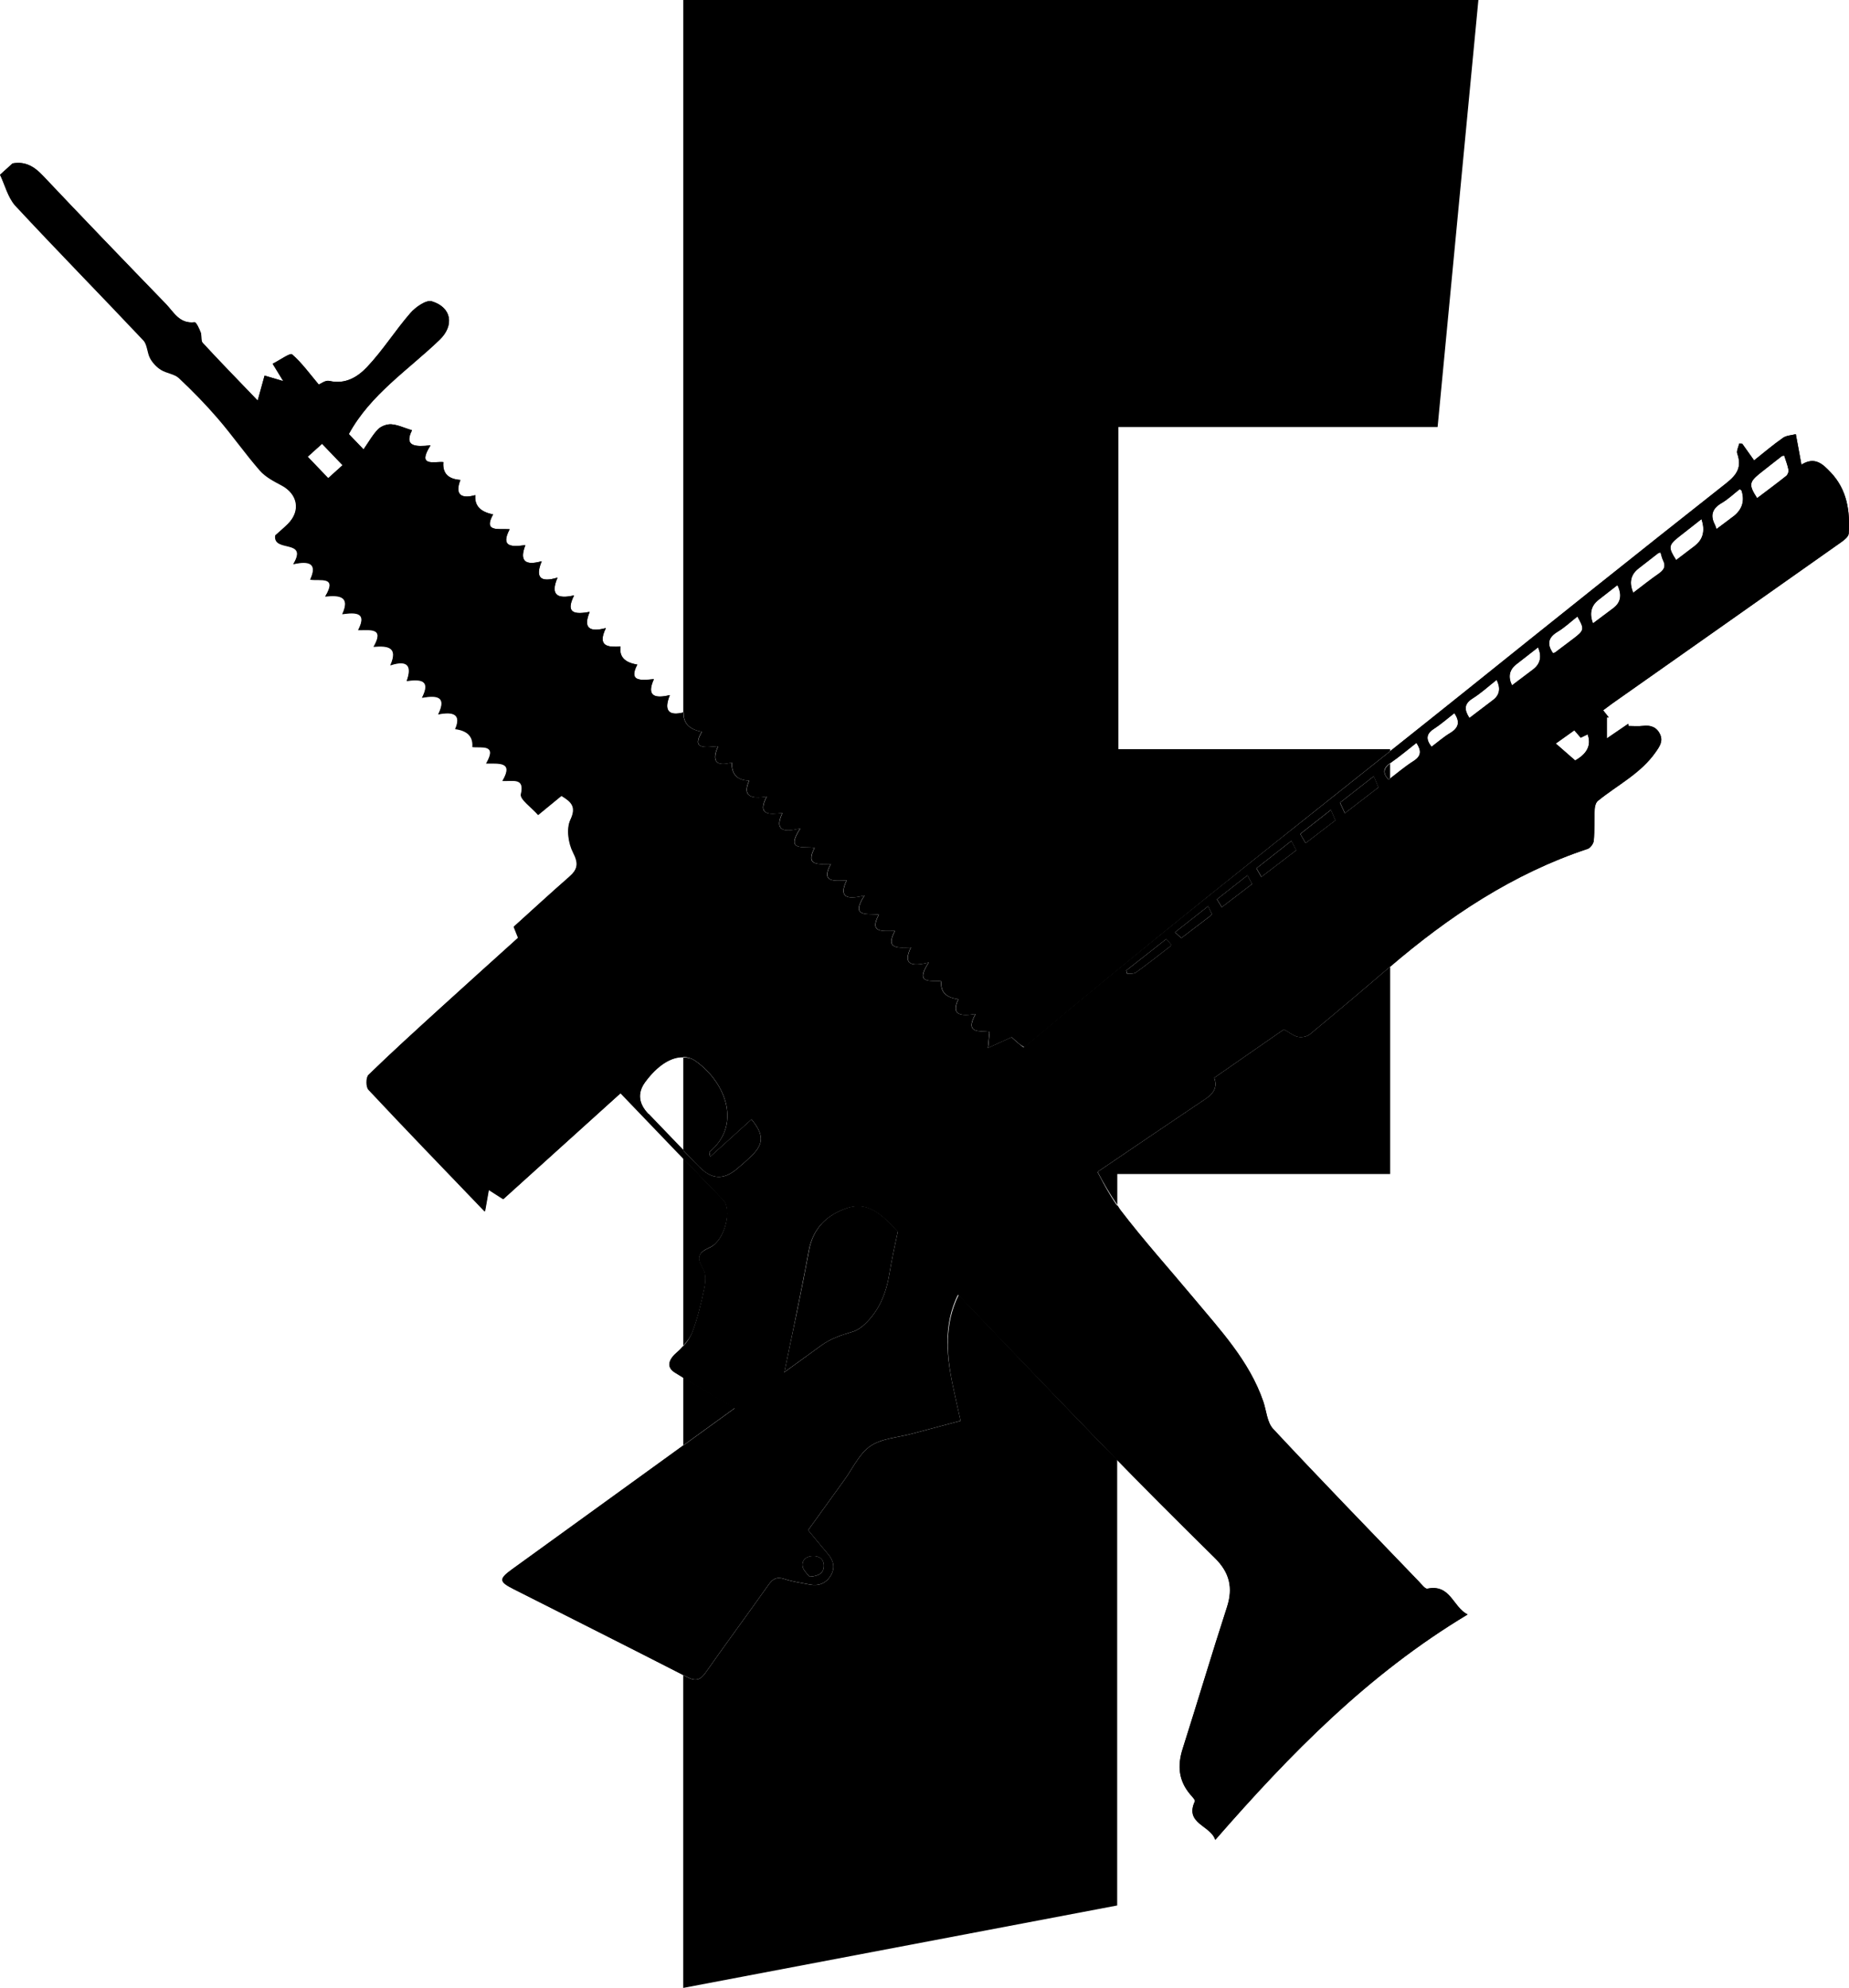 <?xml version="1.0" encoding="utf-8" standalone="no"?><svg xmlns:android="http://schemas.android.com/apk/res/android" height="35.734" width="33.237" xmlns="http://www.w3.org/2000/svg">
    <g>
        <g>
            <g>
                <g>
                    <path android:fillAlpha="0.3" android:strokeAlpha="0.3" d="M0.225,2.938c0.228-0.041,0.388,0.054,0.542,0.217,0.732,0.775,1.472,1.543,2.214,2.309,0.141,0.146,0.244,0.361,0.516,0.329,0.028-0.003,0.083,0.115,0.109,0.182,0.023,0.06,0,0.148,0.036,0.188,0.303,0.329,0.616,0.649,0.989,1.038l0.124-0.449,0.336,0.099-0.191-0.312c0.133-0.067,0.315-0.199,0.349-0.169,0.177,0.154,0.316,0.348,0.48,0.543,0.029-0.011,0.12-0.083,0.19-0.066,0.293,0.069,0.515-0.077,0.677-0.248,0.285-0.301,0.507-0.658,0.78-0.972,0.093-0.107,0.285-0.241,0.385-0.211,0.361,0.11,0.405,0.436,0.141,0.691-0.564,0.543-1.244,0.982-1.633,1.695l0.265,0.276c0.096-0.138,0.164-0.264,0.262-0.363,0.054-0.055,0.16-0.094,0.238-0.088,0.117,0.009,0.231,0.064,0.37,0.107-0.148,0.294,0.064,0.3,0.333,0.271-0.251,0.396,0.067,0.287,0.231,0.301q-0.027,0.297,0.306,0.321c-0.1,0.255,0.004,0.348,0.268,0.273q-0.026,0.28,0.32,0.346c-0.182,0.325,0.097,0.254,0.297,0.267-0.171,0.328,0.043,0.318,0.283,0.286-0.109,0.281-0.009,0.375,0.294,0.289-0.122,0.293-0.023,0.388,0.284,0.295-0.134,0.311-0.004,0.39,0.298,0.319-0.168,0.336,0.026,0.342,0.28,0.297-0.121,0.29-0.005,0.37,0.291,0.291-0.166,0.343,0.054,0.344,0.264,0.332q-0.041,0.27,0.301,0.324c-0.163,0.311,0.066,0.284,0.298,0.262-0.135,0.299,0.007,0.355,0.287,0.287-0.119,0.293-0.007,0.377,0.247,0.311q-0.01,0.289,0.329,0.347c-0.194,0.331,0.066,0.276,0.292,0.261-0.132,0.294-0.007,0.364,0.246,0.292q-0.01,0.319,0.312,0.326c-0.128,0.287,0.041,0.332,0.315,0.286-0.174,0.338,0.04,0.326,0.282,0.296-0.138,0.3-0.005,0.363,0.324,0.275-0.282,0.425,0.06,0.318,0.255,0.353-0.175,0.333,0.077,0.29,0.291,0.288-0.184,0.345,0.067,0.301,0.285,0.297-0.145,0.305,0.004,0.351,0.321,0.27-0.264,0.407,0.057,0.317,0.258,0.345-0.182,0.34,0.078,0.291,0.289,0.292-0.183,0.343,0.069,0.3,0.287,0.297-0.148,0.307,0.006,0.349,0.321,0.271-0.27,0.41,0.06,0.311,0.227,0.339q-0.032,0.278,0.306,0.321c-0.141,0.291,0.049,0.307,0.309,0.265-0.211,0.376,0.101,0.294,0.251,0.324l-0.028,0.287,0.424-0.193c0.037,0.033,0.081,0.075,0.128,0.113,0.371,0.302,0.503,0.288,0.853-0.02,0.194-0.171,0.422-0.304,0.629-0.45,0.219,0.083,0.197,0.21,0.089,0.348-0.104,0.133-0.197,0.281-0.327,0.385-0.309,0.246-0.197,0.81-0.755,0.897,0.102,0.085,0.188,0.117,0.277,0.143,0.081,0.023,0.186,0.015,0.242,0.063,0.145,0.124,0.27,0.272,0.4,0.408l-0.168,0.209c0.202,0.353,0.357,0.707,0.586,1.008,0.415,0.544,0.875,1.054,1.314,1.581,0.484,0.581,1.007,1.137,1.257,1.865,0.057,0.167,0.067,0.375,0.178,0.494,0.86,0.922,1.739,1.827,2.613,2.736,0.049,0.051,0.117,0.143,0.157,0.135,0.418-0.086,0.455,0.326,0.724,0.464-1.791,1.076-3.185,2.503-4.535,4.051-0.084-0.264-0.555-0.29-0.367-0.693,0.011-0.024-0.048-0.083-0.08-0.121-0.214-0.25-0.235-0.522-0.14-0.821,0.27-0.849,0.523-1.704,0.798-2.551,0.111-0.343,0.049-0.618-0.216-0.879-0.671-0.661-1.338-1.326-1.993-2.003-1.269-1.312-2.532-2.63-3.791-3.951-0.232-0.243-0.478-0.457-0.832-0.337-0.362,0.123-0.61,0.359-0.685,0.764-0.174,0.945-0.379,1.885-0.572,2.827-0.023,0.113-0.057,0.223-0.1,0.392-0.61-0.358-1.183-0.679-1.737-1.028-0.167-0.105-0.101-0.246,0.044-0.369,0.115-0.097,0.221-0.227,0.273-0.364,0.095-0.252,0.157-0.518,0.212-0.782,0.023-0.111,0.034-0.255-0.02-0.346-0.114-0.193-0.109-0.285,0.118-0.386,0.274-0.122,0.405-0.684,0.243-0.852-0.61-0.63-1.216-1.265-1.846-1.921l-2.109,1.905-0.262-0.168-0.069,0.391c-0.735-0.766-1.419-1.473-2.091-2.191-0.048-0.051-0.048-0.221,0-0.267,0.418-0.406,0.85-0.798,1.281-1.191,0.47-0.428,0.944-0.853,1.408-1.273l-0.079-0.198c0.354-0.32,0.671-0.613,0.996-0.896,0.151-0.132,0.176-0.238,0.073-0.437-0.087-0.168-0.125-0.43-0.05-0.589,0.111-0.236,0.023-0.32-0.16-0.432l-0.419,0.344c-0.119-0.137-0.332-0.283-0.31-0.374,0.071-0.302-0.134-0.23-0.332-0.238,0.208-0.356-0.064-0.309-0.293-0.314,0.21-0.362-0.09-0.274-0.247-0.296q0.023-0.281-0.31-0.322c0.116-0.267-0.033-0.319-0.305-0.264,0.161-0.327-0.023-0.346-0.291-0.299,0.166-0.326-0.03-0.334-0.275-0.301,0.096-0.267,0.025-0.387-0.294-0.282,0.147-0.332-0.047-0.355-0.301-0.333,0.203-0.355-0.065-0.296-0.278-0.3,0.166-0.321-0.036-0.321-0.285-0.287,0.147-0.319-0.044-0.345-0.307-0.317,0.227-0.379-0.087-0.274-0.27-0.304,0.135-0.292-0.015-0.342-0.304-0.277,0.276-0.465-0.367-0.202-0.324-0.517,0.061-0.055,0.146-0.126,0.224-0.203,0.239-0.238,0.184-0.542-0.114-0.699-0.139-0.073-0.288-0.152-0.387-0.266-0.262-0.3-0.49-0.628-0.75-0.93-0.22-0.256-0.457-0.499-0.704-0.731-0.081-0.076-0.225-0.086-0.325-0.15-0.078-0.049-0.149-0.126-0.192-0.205-0.055-0.101-0.049-0.245-0.122-0.323-0.766-0.813-1.55-1.611-2.31-2.429C0.138,3.54,0.088,3.324,0,3.141l0.225-0.204ZM12.766,20.793c-0.009-0.056-0.019-0.081-0.013-0.086,0.574-0.471,0.312-1.228-0.237-1.626-0.025-0.018-0.051-0.035-0.079-0.047-0.249-0.109-0.566,0.046-0.84,0.419-0.146,0.2-0.113,0.393,0.059,0.572,0.306,0.317,0.607,0.64,0.917,0.953,0.226,0.228,0.435,0.235,0.677,0.033,0.093-0.078,0.184-0.159,0.27-0.244,0.212-0.21,0.212-0.375-0.011-0.645l-0.743,0.672ZM6.158,8.362l-0.369-0.385-0.258,0.233,0.369,0.385,0.258-0.233Z" fill="#000000" fill-opacity="1.0" stroke-width="1.0"/>
                </g>
                <path android:fillAlpha="0.3" android:strokeAlpha="0.3" d="M16.297,21.43l-0.136-0.028c-0.006-0.015-0.01-0.02-0.01-0.025-0.012-0.5,0.007-0.528,0.498-0.788,0.043-0.023,0.091-0.057,0.113-0.099,0.184-0.356,0.449-0.642,0.75-0.901,2.863-2.469,5.856-4.778,8.802-7.143,1.568-1.259,3.138-2.515,4.717-3.76,0.196-0.154,0.281-0.293,0.198-0.531-0.018-0.05,0.022-0.121,0.035-0.182l0.053,0.002,0.214,0.301c0.175-0.139,0.342-0.281,0.52-0.406,0.062-0.043,0.153-0.045,0.23-0.065l0.04,0.215,0.061,0.333c0.247-0.157,0.393,0,0.528,0.141,0.292,0.308,0.348,0.695,0.321,1.098-0.004,0.053-0.074,0.111-0.127,0.149-1.373,0.97-2.749,1.938-4.124,2.906-0.052,0.037-0.103,0.076-0.163,0.121l0.102,0.129h-0.036v0.377l0.385-0.263,0.004,0.04c0.087,0,0.174,0.009,0.26-0.002,0.139-0.017,0.248,0.022,0.308,0.15,0.057,0.123-0.004,0.215-0.078,0.32-0.27,0.387-0.689,0.591-1.04,0.878-0.036,0.029-0.054,0.097-0.057,0.148-0.009,0.188,0,0.377-0.016,0.565-0.005,0.054-0.06,0.133-0.109,0.149-1.354,0.449-2.512,1.224-3.584,2.145-0.466,0.4-0.936,0.797-1.409,1.188-0.052,0.043-0.149,0.062-0.215,0.047-0.085-0.018-0.16-0.082-0.253-0.134l-1.253,0.87c0.064,0.179-0.019,0.288-0.159,0.381-0.662,0.444-1.321,0.893-1.982,1.34-0.192,0.13-0.234,0.405-0.088,0.583,0.301,0.365,0.31,0.607,0.04,0.987-0.094,0.132-0.186,0.265-0.281,0.395-0.258,0.352-0.707,0.456-1.094,0.253-0.181-0.095-0.359-0.197-0.538-0.296-0.224-0.123-0.307-0.087-0.438,0.135-0.333,0.563-0.284,1.156-0.158,1.757,0.043,0.205,0.09,0.409,0.139,0.63-0.295,0.078-0.59,0.156-0.884,0.235-0.249,0.067-0.536,0.081-0.737,0.219-0.201,0.138-0.317,0.401-0.469,0.61-0.215,0.297-0.428,0.594-0.65,0.902,0.12,0.145,0.238,0.29,0.359,0.432,0.102,0.12,0.129,0.25,0.045,0.387-0.085,0.139-0.217,0.189-0.376,0.158-0.153-0.03-0.31-0.051-0.457-0.1-0.141-0.047-0.212,0.003-0.291,0.115-0.37,0.524-0.752,1.039-1.12,1.564-0.096,0.137-0.176,0.166-0.331,0.087-1.04-0.533-2.085-1.058-3.128-1.585-0.26-0.131-0.263-0.182-0.023-0.355,1.852-1.339,3.706-2.676,5.554-4.02,0.177-0.129,0.368-0.191,0.57-0.25,0.081-0.024,0.16-0.08,0.222-0.14,0.253-0.244,0.377-0.545,0.435-0.893,0.082-0.493,0.204-0.979,0.311-1.476Zm1.512,0.922c-0.185,0.128-0.196,0.242-0.038,0.377,0.164,0.139,0.33,0.277,0.502,0.406,0.29,0.218,0.69,0.159,0.902-0.134,0.135-0.188,0.264-0.381,0.38-0.58,0.04-0.068,0.056-0.166,0.044-0.244-0.027-0.185-0.431-0.511-0.618-0.505-0.073,0.002-0.154,0.018-0.215,0.055-0.216,0.13-0.425,0.271-0.639,0.41,0.009,0.045,0.018,0.081,0.024,0.117,0.057,0.359,0.229,0.598,0.625,0.613,0.03,0.001,0.057,0.058,0.095,0.099-0.515,0.162-0.77,0.009-1.062-0.614Zm14.263-14.161c-0.024,0.005-0.036,0.003-0.043,0.009-0.127,0.099-0.255,0.198-0.381,0.299-0.211,0.168-0.218,0.217-0.064,0.457,0.176-0.133,0.353-0.264,0.525-0.401,0.026-0.021,0.046-0.074,0.04-0.107-0.017-0.088-0.05-0.172-0.077-0.256Zm-1.488,1.141l-0.404,0.317c-0.191,0.15-0.197,0.194-0.051,0.419,0.112-0.085,0.223-0.169,0.334-0.254q0.227-0.174,0.121-0.482Zm-1.226,1.324c0.158-0.12,0.304-0.237,0.457-0.343,0.091-0.063,0.135-0.128,0.08-0.237-0.022-0.045-0.032-0.096-0.047-0.144-0.024,0.007-0.035,0.008-0.043,0.014-0.119,0.092-0.237,0.184-0.355,0.276q-0.209,0.164-0.092,0.435Zm1.496-1.145c0.107-0.08,0.205-0.152,0.302-0.227q0.238-0.183,0.149-0.463c-0.003-0.008-0.015-0.013-0.033-0.029-0.107,0.084-0.209,0.182-0.327,0.251-0.17,0.1-0.208,0.224-0.118,0.394,0.009,0.017,0.014,0.038,0.026,0.074Zm-2.54,4.16q0.328-0.184,0.224-0.469l-0.124,0.06-0.115-0.133-0.334,0.238,0.349,0.305Zm0.319-2.464c0.126-0.094,0.247-0.184,0.367-0.275q0.201-0.152,0.073-0.413c-0.115,0.089-0.227,0.177-0.34,0.265q-0.202,0.157-0.101,0.424Zm-0.986,0.431c-0.136,0.106-0.262,0.205-0.389,0.303q-0.193,0.149-0.08,0.38c0.129-0.097,0.256-0.192,0.383-0.289q0.191-0.146,0.087-0.394Zm0.267,0.103c0.018-0.005,0.03-0.005,0.038-0.011,0.112-0.084,0.223-0.168,0.334-0.252,0.193-0.147,0.197-0.169,0.068-0.395-0.119,0.093-0.229,0.198-0.356,0.274-0.168,0.101-0.198,0.219-0.084,0.383Zm-1.012,0.481c-0.144,0.114-0.279,0.238-0.432,0.334-0.161,0.101-0.15,0.208-0.058,0.352,0.145-0.11,0.285-0.218,0.426-0.324q0.177-0.134,0.064-0.362Zm-1.442,1.133c-0.156,0.122-0.303,0.248-0.461,0.356-0.131,0.089-0.158,0.177-0.039,0.305,0.148-0.112,0.291-0.235,0.449-0.335,0.145-0.092,0.141-0.19,0.052-0.326Zm-1.373,1.075l0.087,0.189,0.603-0.464-0.083-0.201-0.607,0.475Zm1.645-1.005c0.112-0.084,0.217-0.177,0.335-0.248,0.155-0.093,0.181-0.202,0.075-0.357-0.123,0.096-0.239,0.2-0.369,0.283-0.143,0.092-0.144,0.19-0.041,0.322Zm-2.519,1.691l-0.629,0.494,0.089,0.154,0.626-0.479-0.086-0.169Zm0.255,0.041l0.535-0.41-0.08-0.189-0.551,0.433,0.097,0.165Zm-2.502,1.722l-0.722,0.567,0.015,0.058c0.054-0.007,0.122,0.005,0.16-0.023,0.209-0.151,0.411-0.311,0.616-0.469,0.007-0.005,0.009-0.017,0.016-0.031l-0.086-0.102Zm1.457-1.143l-0.548,0.431,0.087,0.141,0.545-0.417-0.084-0.155Zm-0.707,0.555l-0.595,0.468,0.113,0.104c0.178-0.136,0.344-0.262,0.511-0.389,0.012-0.01,0.022-0.023,0.04-0.043l-0.069-0.14Zm-7.165,12.053c0.172-0.011,0.253-0.068,0.258-0.187,0.005-0.123-0.075-0.186-0.193-0.185-0.118,0.001-0.207,0.068-0.188,0.187,0.012,0.075,0.091,0.139,0.123,0.185Z" fill="#000000" fill-opacity="1.0" stroke-width="1.0"/>
                <g>
                    <path d="M12.177,24.302c-0.146,0.122-0.211,0.264-0.044,0.369,0.048,0.03,0.101,0.059,0.149,0.088v-0.566c-0.034,0.038-0.067,0.078-0.105,0.109Z" fill="#000000" fill-opacity="1.0"/>
                    <path d="M11.655,20.024c-0.172-0.179-0.205-0.372-0.059-0.572,0.221-0.301,0.468-0.452,0.686-0.445v-6.199c-0.248,0.062-0.357-0.022-0.24-0.312-0.28,0.068-0.422,0.012-0.287-0.287-0.233,0.023-0.461,0.049-0.298-0.262q-0.342-0.054-0.301-0.324c-0.21,0.012-0.43,0.01-0.264-0.332-0.297,0.079-0.412-0.001-0.291-0.291-0.254,0.045-0.448,0.038-0.28-0.297-0.302,0.072-0.432-0.007-0.298-0.319-0.307,0.093-0.406-0.002-0.284-0.295-0.303,0.086-0.403-0.009-0.294-0.289-0.24,0.032-0.454,0.042-0.283-0.286-0.2-0.013-0.478,0.058-0.297-0.267q-0.346-0.066-0.32-0.346c-0.264,0.075-0.368-0.017-0.268-0.273q-0.333-0.024-0.306-0.321c-0.164-0.014-0.482,0.095-0.231-0.301-0.27,0.029-0.481,0.023-0.333-0.271-0.139-0.043-0.253-0.098-0.37-0.107-0.079-0.006-0.184,0.033-0.239,0.088-0.097,0.099-0.166,0.225-0.262,0.363l-0.265-0.276c0.388-0.713,1.068-1.152,1.633-1.695,0.264-0.255,0.22-0.581-0.141-0.691-0.1-0.031-0.293,0.104-0.385,0.211-0.273,0.314-0.494,0.671-0.78,0.972-0.162,0.171-0.384,0.317-0.677,0.248-0.07-0.016-0.16,0.055-0.19,0.066-0.164-0.195-0.303-0.39-0.48-0.544-0.034-0.03-0.216,0.102-0.349,0.169l0.191,0.312-0.336-0.099-0.124,0.449c-0.373-0.389-0.686-0.709-0.989-1.038-0.037-0.04-0.013-0.128-0.036-0.188-0.026-0.068-0.081-0.186-0.109-0.182-0.273,0.033-0.375-0.183-0.516-0.329-0.742-0.766-1.482-1.534-2.214-2.309-0.154-0.163-0.314-0.258-0.542-0.217l-0.225,0.204c0.088,0.183,0.138,0.399,0.271,0.542,0.761,0.818,1.544,1.616,2.31,2.429,0.074,0.078,0.067,0.222,0.122,0.323,0.044,0.08,0.114,0.156,0.192,0.205,0.1,0.063,0.244,0.073,0.325,0.149,0.247,0.232,0.484,0.475,0.704,0.731,0.26,0.302,0.488,0.63,0.75,0.93,0.099,0.114,0.249,0.193,0.387,0.266,0.298,0.157,0.353,0.461,0.114,0.699-0.078,0.077-0.163,0.148-0.224,0.203-0.043,0.315,0.6,0.052,0.324,0.517,0.289-0.065,0.439-0.015,0.304,0.277,0.183,0.031,0.497-0.074,0.27,0.304,0.263-0.028,0.454-0.002,0.307,0.317,0.248-0.034,0.451-0.033,0.285,0.287,0.214,0.004,0.482-0.056,0.278,0.3,0.253-0.022,0.448,0.001,0.301,0.333,0.319-0.105,0.39,0.015,0.294,0.282,0.245-0.032,0.442-0.025,0.276,0.301,0.267-0.047,0.451-0.028,0.291,0.299,0.273-0.054,0.422-0.002,0.305,0.264q0.333,0.041,0.31,0.322c0.157,0.022,0.456-0.066,0.247,0.296,0.228,0.005,0.501-0.042,0.293,0.314,0.197,0.008,0.402-0.065,0.332,0.238-0.021,0.091,0.191,0.237,0.31,0.374l0.419-0.344c0.183,0.112,0.271,0.197,0.16,0.432-0.075,0.159-0.037,0.421,0.05,0.589,0.103,0.199,0.078,0.305-0.073,0.437-0.325,0.284-0.641,0.576-0.996,0.896l0.079,0.198c-0.464,0.419-0.938,0.844-1.408,1.273-0.431,0.393-0.864,0.785-1.281,1.191-0.048,0.047-0.048,0.216,0,0.267,0.672,0.718,1.355,1.425,2.091,2.191l0.069-0.391,0.262,0.168c0.706-0.638,1.416-1.279,2.109-1.905,0.383,0.4,0.752,0.783,1.124,1.17v-0.144c-0.209-0.217-0.418-0.435-0.627-0.652ZM5.9,8.596l-0.369-0.385,0.258-0.233,0.369,0.385-0.258,0.233Z" fill="#000000" fill-opacity="1.0"/>
                    <path d="M21.842,28.007c0.264,0.26,0.327,0.536,0.216,0.879-0.275,0.848-0.528,1.702-0.798,2.551-0.095,0.299-0.074,0.571,0.14,0.821,0.032,0.038,0.091,0.097,0.08,0.121-0.187,0.403,0.283,0.429,0.367,0.693,1.35-1.547,2.744-2.975,4.535-4.051-0.27-0.138-0.306-0.55-0.724-0.464-0.04,0.008-0.108-0.084-0.158-0.135-0.874-0.909-1.753-1.814-2.613-2.736-0.111-0.119-0.121-0.327-0.178-0.494-0.25-0.728-0.773-1.284-1.257-1.865-0.439-0.526-0.899-1.037-1.314-1.581-0.021-0.028-0.036-0.06-0.056-0.089v4.581c0.58,0.595,1.167,1.184,1.759,1.768Z" fill="#000000" fill-opacity="1.0"/>
                    <path d="M12.618,13.154c-0.194,0.331,0.066,0.276,0.292,0.261-0.132,0.294-0.007,0.364,0.246,0.292q-0.01,0.319,0.312,0.326c-0.128,0.287,0.041,0.332,0.315,0.286-0.174,0.338,0.04,0.326,0.282,0.296-0.138,0.3-0.005,0.363,0.324,0.275-0.282,0.425,0.06,0.318,0.255,0.352-0.174,0.333,0.077,0.29,0.291,0.288-0.184,0.345,0.067,0.301,0.285,0.297-0.145,0.305,0.004,0.351,0.321,0.27-0.264,0.407,0.057,0.317,0.258,0.345-0.182,0.34,0.078,0.291,0.289,0.292-0.183,0.343,0.069,0.3,0.287,0.297-0.148,0.307,0.006,0.349,0.321,0.271-0.27,0.41,0.06,0.311,0.227,0.339q-0.032,0.278,0.306,0.321c-0.141,0.292,0.049,0.307,0.309,0.265-0.211,0.376,0.101,0.294,0.251,0.324l-0.028,0.287,0.424-0.193c0.037,0.033,0.081,0.075,0.128,0.113,0.039,0.032,0.068,0.046,0.102,0.071,2.155-1.819,4.367-3.57,6.574-5.326v-0.036h-4.885V7.676h5.738c0.247-2.586,0.488-5.113,0.733-7.676H12.282V12.808h0.007q-0.01,0.288,0.329,0.346Z" fill="#000000" fill-opacity="1.0"/>
                    <path d="M24.961,14.014l0.027-0.02v-0.27c-0.114,0.085-0.14,0.17-0.027,0.29Z" fill="#000000" fill-opacity="1.0"/>
                    <path d="M12.282,24.758v1.224c0.31-0.224,0.62-0.449,0.93-0.673-0.313-0.182-0.631-0.366-0.93-0.55Z" fill="#000000" fill-opacity="1.0"/>
                    <path d="M12.662,23.155c0.023-0.111,0.034-0.255-0.02-0.346-0.114-0.193-0.109-0.285,0.118-0.386,0.274-0.122,0.405-0.684,0.243-0.852-0.239-0.246-0.483-0.502-0.721-0.751v3.372c0.07-0.078,0.133-0.163,0.168-0.255,0.095-0.252,0.157-0.518,0.212-0.782Z" fill="#000000" fill-opacity="1.0"/>
                    <path d="M14.809,28.156c0.005-0.123-0.075-0.186-0.193-0.185-0.118,0.001-0.207,0.068-0.188,0.187,0.012,0.075,0.091,0.139,0.123,0.185,0.172-0.011,0.253-0.068,0.258-0.187Z" fill="#000000" fill-opacity="1.0"/>
                    <path d="M15.227,21.715c-0.362,0.123-0.61,0.359-0.685,0.764-0.134,0.731-0.291,1.459-0.443,2.187,0.22-0.16,0.44-0.318,0.66-0.478,0.177-0.128,0.368-0.191,0.57-0.25,0.081-0.024,0.16-0.08,0.222-0.14,0.253-0.243,0.377-0.544,0.435-0.893,0.043-0.257,0.097-0.512,0.153-0.768l-0.081-0.085c-0.232-0.243-0.478-0.457-0.831-0.337Z" fill="#000000" fill-opacity="1.0"/>
                    <path d="M12.572,20.978c0.226,0.228,0.435,0.234,0.677,0.033,0.093-0.078,0.184-0.159,0.27-0.244,0.212-0.21,0.212-0.375-0.011-0.645l-0.743,0.672c-0.009-0.056-0.019-0.081-0.013-0.086,0.574-0.471,0.312-1.228-0.237-1.626-0.025-0.018-0.051-0.035-0.079-0.047-0.049-0.021-0.101-0.024-0.154-0.026v1.669c0.097,0.101,0.192,0.202,0.29,0.302Z" fill="#000000" fill-opacity="1.0"/>
                    <path d="M20.246,17.445l0.015,0.058c0.054-0.007,0.122,0.005,0.16-0.023,0.209-0.151,0.411-0.311,0.616-0.469,0.007-0.005,0.009-0.017,0.016-0.031l-0.086-0.102-0.721,0.567Z" fill="#000000" fill-opacity="1.0"/>
                    <path d="M22.586,15.609l0.089,0.154,0.626-0.479-0.086-0.169-0.629,0.494Z" fill="#000000" fill-opacity="1.0"/>
                    <path d="M21.122,16.758l0.113,0.104c0.178-0.136,0.344-0.262,0.51-0.389,0.012-0.01,0.022-0.023,0.04-0.043l-0.068-0.14c-0.208,0.163-0.396,0.312-0.595,0.468Z" fill="#000000" fill-opacity="1.0"/>
                    <path d="M21.876,16.166l0.087,0.141c0.188-0.143,0.362-0.277,0.545-0.417l-0.084-0.155c-0.188,0.148-0.364,0.286-0.548,0.431Z" fill="#000000" fill-opacity="1.0"/>
                    <path d="M23.373,14.991l0.097,0.165c0.183-0.14,0.357-0.273,0.535-0.409l-0.08-0.189-0.551,0.433Z" fill="#000000" fill-opacity="1.0"/>
                    <path d="M17.233,23.277c-0.26,0.526-0.222,1.076-0.105,1.634,0.043,0.205,0.09,0.409,0.139,0.63-0.295,0.078-0.59,0.156-0.884,0.235-0.249,0.067-0.536,0.081-0.737,0.219-0.201,0.138-0.317,0.401-0.469,0.61-0.215,0.297-0.428,0.594-0.65,0.902,0.12,0.145,0.238,0.29,0.359,0.432,0.102,0.12,0.129,0.25,0.045,0.387-0.085,0.139-0.217,0.189-0.376,0.158-0.153-0.03-0.31-0.051-0.457-0.1-0.141-0.047-0.212,0.003-0.291,0.115-0.37,0.524-0.752,1.039-1.12,1.564-0.096,0.137-0.176,0.166-0.331,0.087l-0.075-0.038v5.623c2.653-0.504,5.205-0.989,7.801-1.482v-8.013c-0.077-0.079-0.157-0.156-0.234-0.235-0.876-0.905-1.746-1.817-2.616-2.727Z" fill="#000000" fill-opacity="1.0"/>
                    <path d="M24.089,14.428l0.087,0.19,0.603-0.464-0.083-0.201c-0.207,0.162-0.4,0.313-0.607,0.475Z" fill="#000000" fill-opacity="1.0"/>
                    <path d="M23.548,18.591c-0.052,0.043-0.148,0.062-0.215,0.047-0.085-0.018-0.16-0.082-0.253-0.134-0.408,0.283-0.828,0.574-1.253,0.87,0.064,0.179-0.019,0.288-0.159,0.381-0.648,0.435-1.293,0.874-1.938,1.311,0.11,0.208,0.225,0.407,0.354,0.592v-0.554h4.905v-3.727l-0.031,0.025c-0.466,0.4-0.936,0.797-1.409,1.188Z" fill="#000000" fill-opacity="1.0"/>
                    <path d="M32.91,8.494c-0.135-0.142-0.281-0.298-0.528-0.141l-0.061-0.333-0.04-0.215c-0.078,0.021-0.169,0.022-0.23,0.065-0.178,0.125-0.345,0.267-0.52,0.406l-0.214-0.301-0.053-0.002c-0.013,0.061-0.053,0.131-0.035,0.182,0.084,0.238-0.002,0.377-0.198,0.531-1.579,1.245-3.149,2.501-4.717,3.76-0.441,0.354-0.883,0.705-1.326,1.057v0.221c0.006-0.005,0.005-0.01,0.012-0.014,0.159-0.109,0.306-0.235,0.462-0.356,0.09,0.136,0.093,0.234-0.052,0.326-0.148,0.094-0.283,0.208-0.421,0.315v3.384c1.063-0.909,2.211-1.675,3.552-2.12,0.049-0.016,0.104-0.095,0.109-0.149,0.016-0.187,0.007-0.377,0.016-0.565,0.002-0.051,0.021-0.119,0.057-0.148,0.352-0.286,0.77-0.49,1.04-0.878,0.074-0.106,0.135-0.197,0.078-0.32-0.06-0.129-0.169-0.168-0.308-0.15-0.085,0.011-0.173,0.002-0.26,0.002l-0.004-0.04-0.385,0.263v-0.376h0.036l-0.102-0.13c0.06-0.045,0.111-0.084,0.163-0.121,1.375-0.968,2.75-1.936,4.124-2.906,0.053-0.037,0.123-0.096,0.127-0.148,0.027-0.403-0.029-0.79-0.321-1.098Zm-6.841,4.682c-0.118,0.071-0.222,0.163-0.335,0.248-0.103-0.132-0.102-0.229,0.041-0.322,0.129-0.084,0.246-0.188,0.369-0.283,0.106,0.156,0.08,0.264-0.075,0.357Zm0.771-0.594c-0.141,0.107-0.281,0.214-0.425,0.324-0.092-0.144-0.103-0.251,0.058-0.352,0.153-0.096,0.287-0.221,0.432-0.334q0.113,0.228-0.064,0.362Zm0.723-0.552c-0.127,0.096-0.254,0.192-0.383,0.289q-0.112-0.231,0.08-0.38c0.127-0.098,0.253-0.197,0.389-0.303q0.104,0.248-0.087,0.394Zm0.353-0.291c-0.114-0.164-0.084-0.282,0.084-0.383,0.127-0.076,0.237-0.181,0.356-0.274,0.129,0.225,0.125,0.248-0.068,0.395-0.111,0.084-0.222,0.168-0.334,0.252-0.008,0.006-0.02,0.006-0.038,0.011Zm0.4,1.931l-0.349-0.305,0.334-0.238,0.115,0.133,0.124-0.06q0.104,0.285-0.224,0.469Zm0.687-2.74c-0.12,0.091-0.241,0.181-0.367,0.275q-0.101-0.267,0.101-0.424c0.113-0.087,0.225-0.175,0.34-0.265q0.128,0.261-0.073,0.413Zm0.814-0.618c-0.153,0.106-0.299,0.224-0.457,0.343q-0.117-0.27,0.092-0.435c0.118-0.092,0.236-0.184,0.355-0.276,0.008-0.006,0.02-0.007,0.043-0.014,0.015,0.048,0.025,0.099,0.047,0.144,0.055,0.109,0.011,0.174-0.08,0.237Zm0.648-0.499c-0.111,0.085-0.222,0.169-0.334,0.254-0.146-0.225-0.14-0.268,0.051-0.419,0.13-0.102,0.261-0.205,0.404-0.317q0.106,0.307-0.121,0.482Zm0.693-0.53c-0.097,0.074-0.195,0.146-0.302,0.227-0.013-0.036-0.017-0.056-0.026-0.073-0.09-0.17-0.053-0.294,0.118-0.394,0.118-0.069,0.22-0.167,0.327-0.251,0.018,0.015,0.03,0.02,0.033,0.029q0.089,0.28-0.149,0.463Zm0.953-0.73c-0.172,0.137-0.349,0.268-0.525,0.401-0.154-0.24-0.147-0.289,0.064-0.457,0.126-0.1,0.254-0.2,0.381-0.299,0.007-0.005,0.019-0.004,0.043-0.009,0.026,0.084,0.06,0.169,0.077,0.256,0.006,0.033-0.014,0.086-0.04,0.107Z" fill="#000000" fill-opacity="1.0"/>
                    <path d="M9.206,28.209c-0.24,0.174-0.237,0.224,0.023,0.355,1.018,0.515,2.038,1.027,3.053,1.547v-4.129c-1.026,0.742-2.05,1.485-3.076,2.227Z" fill="#000000" fill-opacity="1.0"/>
                    <path d="M16.761,20.49c-0.021,0.042-0.069,0.076-0.113,0.099-0.491,0.26-0.509,0.288-0.498,0.788,0,0.005,0.004,0.01,0.01,0.025l0.136,0.028c-0.051,0.238-0.105,0.473-0.157,0.708,0.363,0.381,0.729,0.759,1.093,1.139,0.02-0.041,0.029-0.083,0.053-0.123,0.131-0.222,0.215-0.259,0.438-0.135,0.179,0.099,0.357,0.2,0.538,0.296,0.387,0.204,0.837,0.099,1.094-0.253,0.096-0.13,0.187-0.264,0.281-0.395,0.271-0.38,0.261-0.622-0.04-0.987-0.146-0.178-0.105-0.453,0.088-0.583l0.043-0.029c-0.058-0.109-0.114-0.217-0.177-0.327l0.168-0.209c-0.13-0.136-0.254-0.283-0.4-0.408-0.056-0.048-0.161-0.04-0.242-0.063-0.088-0.026-0.175-0.058-0.277-0.143,0.557-0.087,0.446-0.651,0.755-0.897,0.13-0.104,0.223-0.252,0.327-0.385,0.108-0.138,0.129-0.265-0.089-0.348-0.207,0.146-0.436,0.28-0.63,0.45-0.313,0.276-0.46,0.302-0.751,0.091-0.301,0.254-0.605,0.503-0.903,0.76-0.301,0.259-0.566,0.545-0.75,0.901Zm1.048,1.861c0.292,0.623,0.548,0.776,1.062,0.614-0.037-0.041-0.065-0.098-0.095-0.099-0.397-0.016-0.568-0.255-0.625-0.613-0.006-0.036-0.014-0.072-0.024-0.117,0.214-0.139,0.423-0.281,0.639-0.41,0.061-0.037,0.142-0.052,0.215-0.055,0.186-0.005,0.591,0.321,0.617,0.505,0.011,0.079-0.005,0.176-0.044,0.244-0.117,0.199-0.245,0.393-0.38,0.58-0.211,0.293-0.612,0.352-0.902,0.134-0.172-0.129-0.338-0.267-0.502-0.406-0.159-0.134-0.147-0.249,0.038-0.377Z" fill="#000000" fill-opacity="1.0"/>
                    <path d="M13.87,25.698c0.043-0.168,0.077-0.279,0.1-0.392,0.044-0.213,0.085-0.427,0.13-0.64-0.296,0.215-0.592,0.428-0.888,0.643,0.221,0.128,0.427,0.254,0.658,0.389Z" fill="#000000" fill-opacity="1.0"/>
                </g>
            </g>
        </g>
    </g>
</svg>